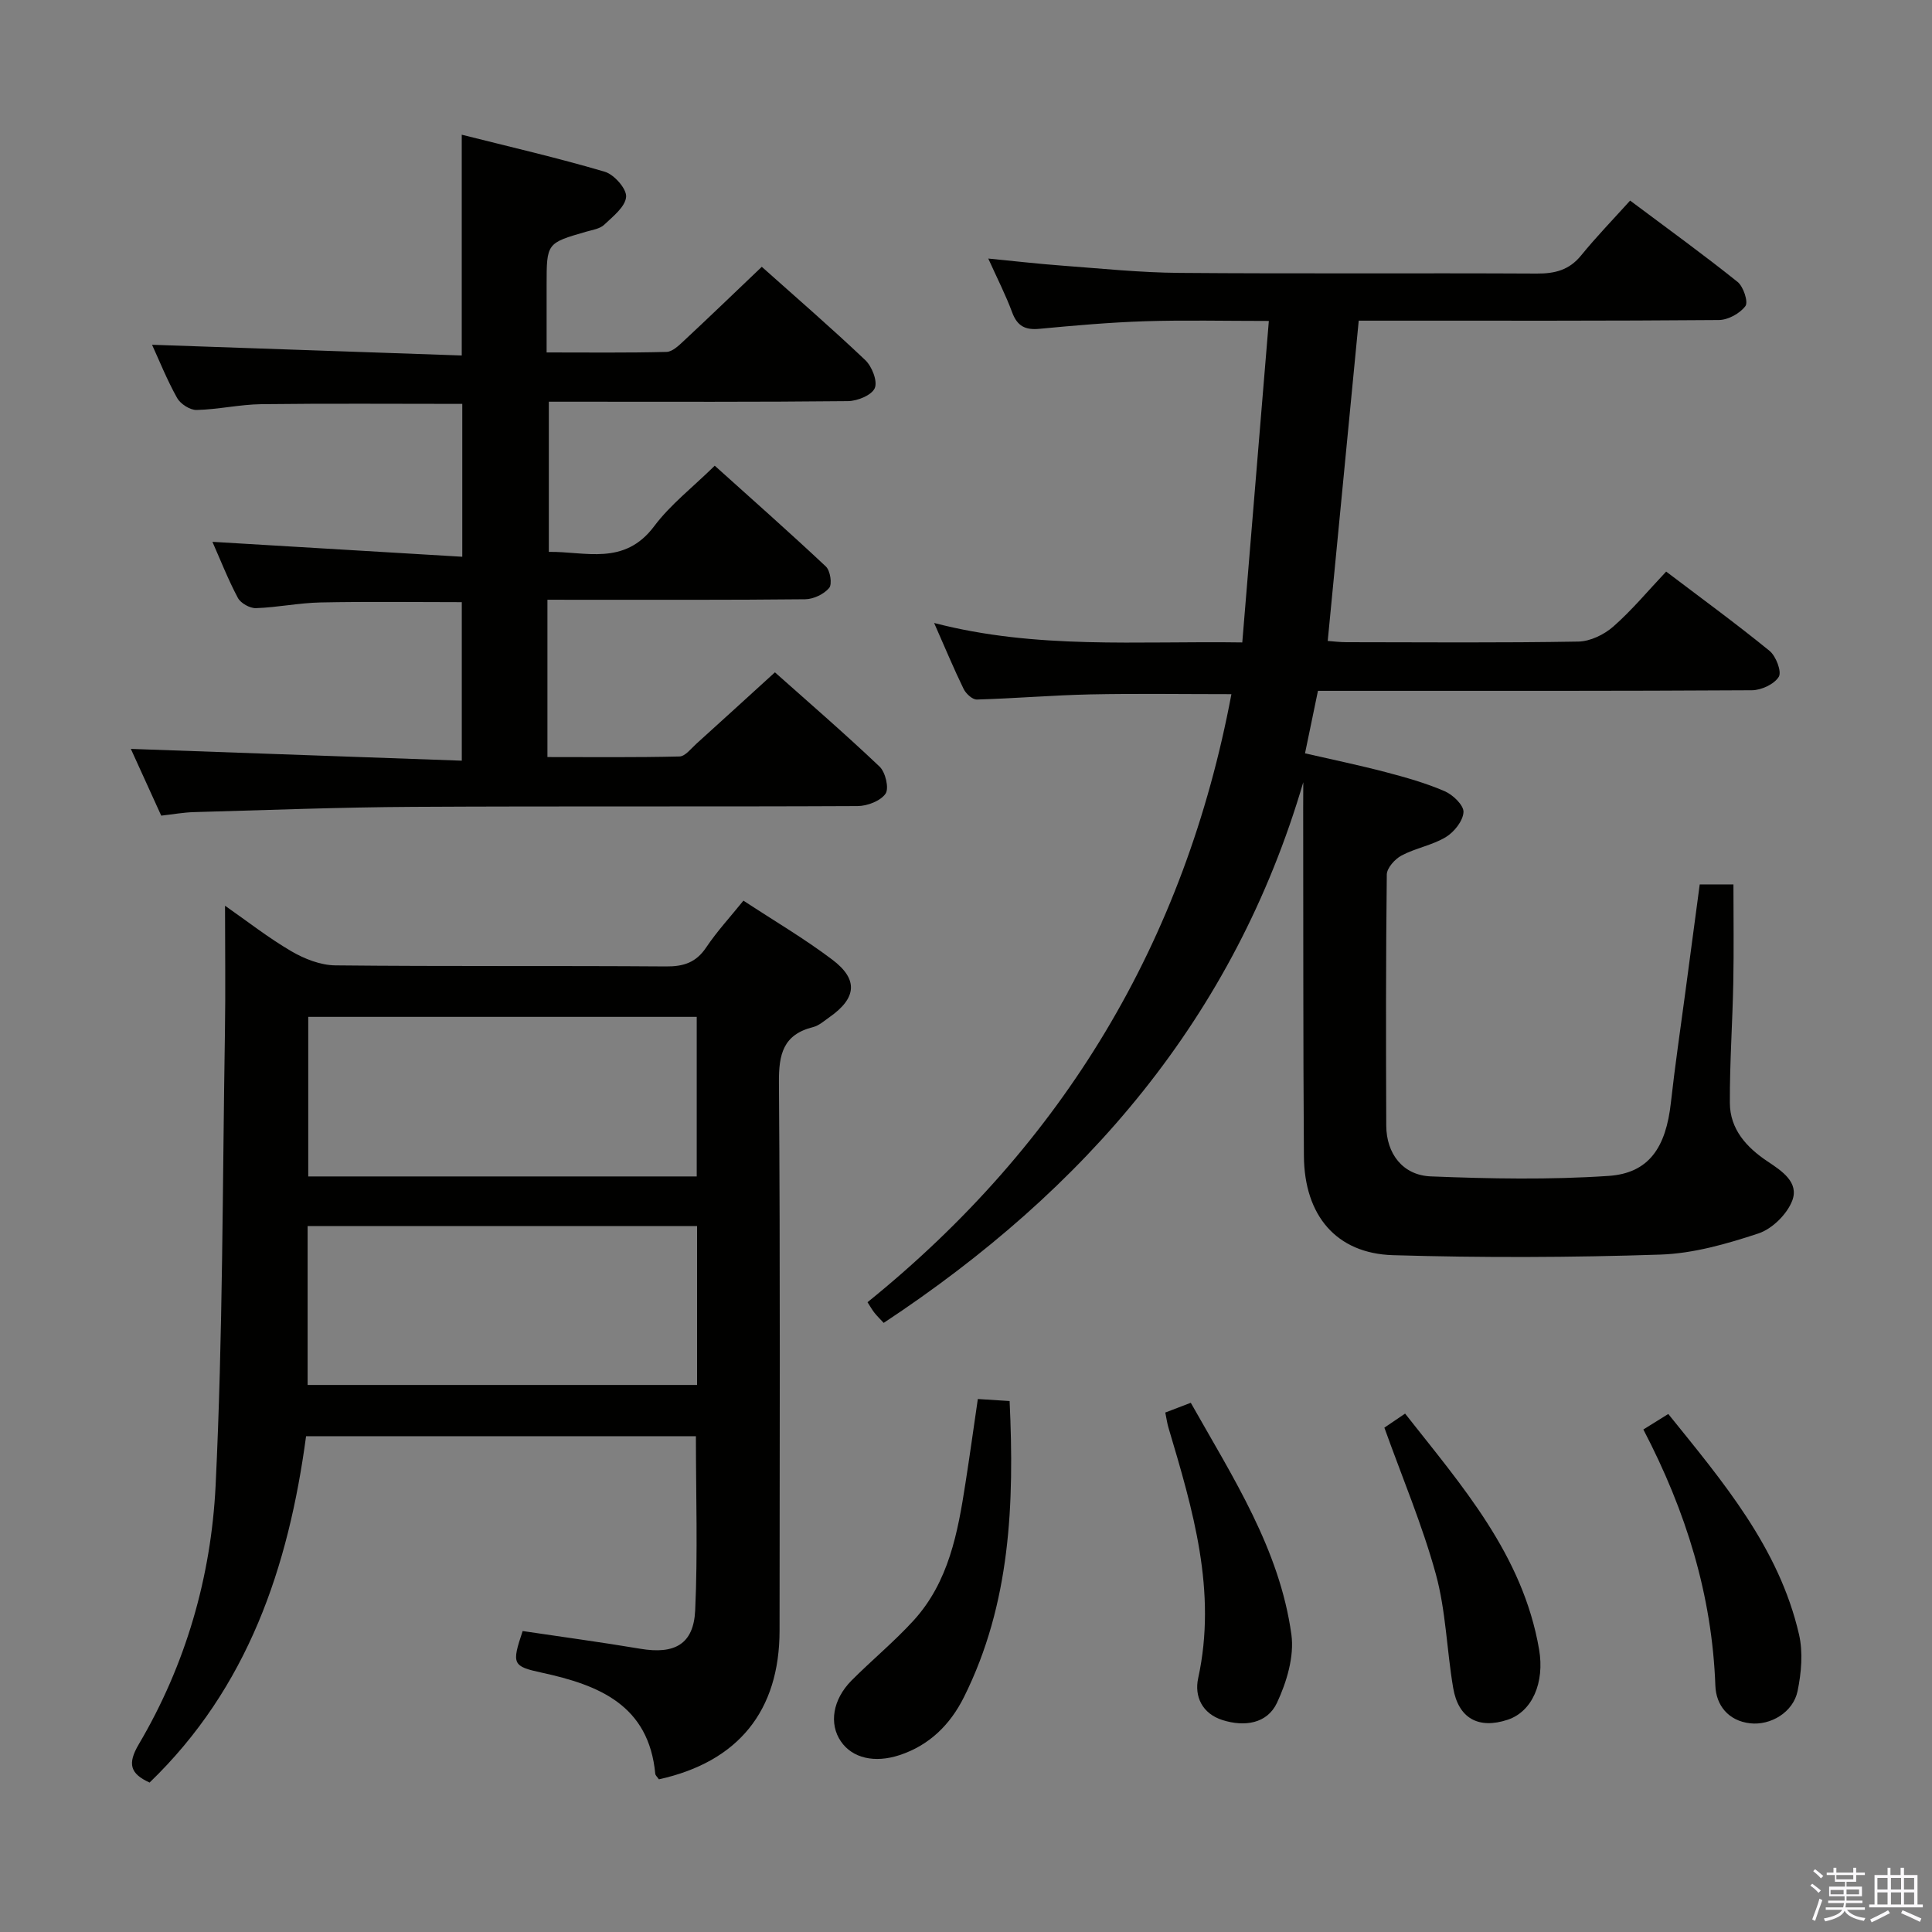 <svg enable-background="new 0 0 400 400" viewBox="0 0 400 400" xmlns="http://www.w3.org/2000/svg"><rect x="0" y="0" width="400" height="400" fill="#808080" stroke="none"/><path d="m374.8 390.4.4-.4c.7.5 1.3 1 1.8 1.4l-.5.5c-.5-.6-1.1-1.1-1.7-1.5zm1 7.3-.6-.3c.5-1.4 1.1-2.8 1.5-4.3.2.1.4.2.6.3-.5 1.3-1 2.8-1.5 4.3zm-.4-10.3.4-.4c.4.3 1 .8 1.7 1.4l-.5.5c-.4-.5-1-1-1.6-1.5zm2.5.3h1.7v-1h.6v1h3.5v-1h.6v1h1.8v.5h-1.8v1.4h-2v1h3.2v2h-3.2v.9h3.3v.5h-3.4c0 .3-.1.6-.1.9h4v.5h-3.7c.7.9 1.9 1.5 3.8 1.7-.1.2-.2.4-.3.6-2.1-.4-3.5-1.1-4-2.1-.4 1-1.8 1.7-4 2.2-.1-.2-.2-.4-.3-.6 2.1-.4 3.4-1 3.8-1.8h-3.4v-.5h3.6c.1-.3.1-.6.2-.9h-3.3v-.5h3.4c0-.3 0-.6 0-.9h-3.2v-2h3.3v-1h-2.1v-1.4h-1.7v-.5zm1.1 3.5v1h2.7c0-.3 0-.4 0-.4 0-.2 0-.2 0-.2 0-.1 0-.2 0-.3h-2.7zm1.2-3v.9h3.5v-.9zm4.7 3h-2.6v.6.4h2.6z" fill="#fbfafc"/><path d="m393.6 386.7h.6v1.5h2.8v6.1h1.1v.6h-11.1v-.6h1.1v-6.1h2.7v-1.5h.6v1.5h2.1v-1.5zm-2.7 8.8.4.6c-1.2.6-2.5 1.3-3.8 1.9-.1-.2-.2-.4-.3-.6 1.2-.6 2.5-1.2 3.7-1.9zm-2.2-6.7v2.4h2.1v-2.4zm0 3v2.5h2.1v-2.5zm2.8-3v2.4h2.1v-2.4zm0 3v2.5h2.1v-2.5zm6 6.1c-1.4-.7-2.7-1.3-3.9-1.8l.3-.6c1.5.6 2.7 1.2 3.9 1.7zm-1.2-9.1h-2.1v2.4h2.1zm-2.1 3v2.5h2.1v-2.5z" fill="#fbfafc"/><g fill="#010100"><path d="m269.83 161.95c-14.33 48.8-45.12 84.36-86.87 111.94-.62-.67-1.3-1.33-1.89-2.06-.5-.63-.89-1.34-1.46-2.22 40.64-32.84 65.72-74.75 75.34-125.89-10.05 0-19.68-.15-29.29.05-7.81.17-15.6.84-23.41 1.06-.92.03-2.26-1.21-2.74-2.19-2.03-4.16-3.81-8.45-6.11-13.66 21.2 5.51 42.04 3.7 63.8 4.03 1.83-22.1 3.63-43.88 5.5-66.56-9.17 0-17.41-.2-25.64.06-7.3.24-14.6.88-21.88 1.57-2.93.28-4.57-.58-5.62-3.4-1.31-3.55-3.05-6.94-4.95-11.15 5.5.54 10.35 1.1 15.22 1.46 8.11.6 16.23 1.45 24.35 1.51 24.66.2 49.33.01 73.99.14 3.76.02 6.71-.72 9.18-3.75 3.15-3.87 6.63-7.46 10.15-11.36 8.06 6.03 15.29 11.26 22.25 16.84 1.21.97 2.25 4.15 1.62 5-1.14 1.53-3.6 2.88-5.52 2.89-22.83.19-45.66.13-68.49.13-1.98 0-3.96 0-6.05 0-2.15 22.24-4.27 44.05-6.42 66.31 1.08.08 2.49.26 3.9.26 16 .02 32 .15 47.99-.13 2.46-.04 5.34-1.44 7.24-3.11 3.86-3.39 7.17-7.39 10.94-11.38 7.53 5.71 14.62 10.88 21.41 16.42 1.33 1.09 2.55 4.3 1.91 5.36-.93 1.53-3.62 2.78-5.56 2.79-27.83.17-55.66.12-83.49.12-1.99 0-3.98 0-6.36 0-.86 4.15-1.69 8.16-2.68 12.94 5.53 1.27 11.13 2.43 16.66 3.88 4.15 1.09 8.32 2.26 12.25 3.96 1.71.73 3.98 2.92 3.9 4.33-.1 1.83-1.94 4.14-3.67 5.18-2.79 1.68-6.24 2.26-9.15 3.8-1.38.73-3.04 2.59-3.06 3.95-.2 17.33-.18 34.66-.11 51.99.03 5.78 3.4 10.27 9.24 10.5 12.25.49 24.57.72 36.78-.1 8.35-.56 11.88-5.86 12.91-15.17.84-7.59 1.96-15.14 2.97-22.71.98-7.4 1.98-14.81 3-22.47h6.98c0 6.78.1 13.54-.03 20.3-.16 8.31-.75 16.63-.71 24.94.02 5.45 3.46 9.21 7.79 12.1 3.01 2 6.57 4.35 5.12 8.14-1.08 2.81-4.15 5.84-6.99 6.78-6.57 2.17-13.5 4.16-20.34 4.38-18.43.61-36.9.67-55.33.12-11.74-.35-18.35-8.22-18.44-20.53-.17-23.99-.11-47.99-.15-71.99.01-1.77.02-3.58.02-5.4z"/><path d="m136.42 368.39c-.4-.57-.72-.83-.75-1.11-1.33-14.28-11.68-18.41-23.49-20.97-6.09-1.32-6.27-1.77-3.97-8.62 8.04 1.2 16.23 2.3 24.37 3.67 7.07 1.19 11.02-.92 11.35-7.94.55-11.91.15-23.86.15-36.07-26.8 0-53.53 0-80.71 0-3.64 27.1-12.03 52.07-32.4 71.71-4-1.83-4.65-3.84-2.22-7.96 9.72-16.47 14.97-34.7 15.89-53.54 1.51-31.23 1.42-62.54 1.93-93.81.14-8.57.02-17.15.02-26.23 4.52 3.15 8.93 6.62 13.72 9.42 2.7 1.58 6.03 2.89 9.09 2.93 22.82.24 45.65.05 68.47.22 3.68.03 6.25-.81 8.35-3.95 2.2-3.28 4.91-6.22 7.7-9.67 6.28 4.13 12.59 7.83 18.39 12.21 5.45 4.11 5.04 7.97-.57 11.91-1.09.76-2.17 1.75-3.4 2.06-6.2 1.55-7.12 5.62-7.07 11.48.28 37.82.15 75.64.13 113.45-.01 16.63-8.54 27.19-24.98 30.81zm7.9-114.55c-27.18 0-53.85 0-80.63 0v32.9h80.63c0-11.01 0-21.75 0-32.9zm-.07-10.27c0-11.13 0-22.01 0-33.04-27 0-53.66 0-80.43 0v33.04z"/><path d="m113.34 124.17v32.57c9.19 0 18.27.1 27.34-.12 1.18-.03 2.38-1.62 3.47-2.61 5.31-4.79 10.59-9.62 16.29-14.81 6.7 5.97 14.35 12.57 21.67 19.52 1.22 1.16 2 4.49 1.23 5.61-1.04 1.5-3.77 2.55-5.79 2.56-30.66.15-61.33-.01-91.99.16-15.14.08-30.28.67-45.42 1.09-2.14.06-4.27.45-6.76.73-2.13-4.67-4.3-9.45-6.29-13.82 22.79.81 45.44 1.62 68.52 2.44 0-11.53 0-22.08 0-32.82-9.74 0-19.49-.14-29.24.06-4.46.09-8.91 1.03-13.38 1.18-1.26.04-3.15-1.02-3.74-2.12-2.01-3.77-3.58-7.79-5.27-11.61 17.34 1.04 34.46 2.06 51.73 3.09 0-11.42 0-21.51 0-31.65-14.07 0-27.85-.11-41.62.06-4.47.06-8.92 1.1-13.39 1.2-1.36.03-3.34-1.25-4.03-2.48-2.1-3.76-3.71-7.79-5.19-11.02 21.11.73 42.44 1.47 64.12 2.22 0-15.42 0-29.97 0-45.71 9.92 2.5 19.86 4.79 29.62 7.67 1.93.57 4.55 3.54 4.41 5.2-.17 2.06-2.73 4.06-4.55 5.78-.89.84-2.41 1.05-3.68 1.42-8.22 2.37-8.23 2.35-8.23 11.09v13.92c8.6 0 16.71.1 24.82-.11 1.23-.03 2.56-1.33 3.61-2.31 5.34-4.98 10.6-10.04 16.12-15.31 6.93 6.19 14.34 12.59 21.43 19.32 1.38 1.31 2.58 4.37 1.96 5.8-.63 1.46-3.59 2.67-5.55 2.69-18.66.2-37.33.12-55.99.12-1.82 0-3.65 0-5.94 0v31.09c7.56-.11 15.61 2.97 21.81-5.31 3.35-4.48 7.95-8.02 12.54-12.53 7.63 6.87 15.43 13.75 23.01 20.87.91.86 1.34 3.65.68 4.44-1.08 1.29-3.24 2.32-4.96 2.34-15.83.17-31.66.1-47.49.11-1.79-.01-3.58-.01-5.88-.01z"/><path d="m202.45 289.65c2.2.14 4.14.27 6.58.42.99 21.24.2 41.94-9.45 61.29-2.83 5.67-7.12 9.97-13.34 12.02-5.15 1.69-9.76.64-12.14-2.84-2.49-3.62-1.72-8.65 2.2-12.61 4.21-4.23 8.86-8.05 12.87-12.45 7.27-7.99 9.14-18.19 10.72-28.42.87-5.55 1.64-11.11 2.56-17.41z"/><path d="m241.26 292.45c1.72-.66 3.36-1.29 5.28-2.02 8.76 15.53 18.39 30.3 20.83 47.99.62 4.53-.98 9.84-2.98 14.12-2.03 4.33-6.72 5.03-11.29 3.58-4.21-1.34-5.85-4.9-5.03-8.67 3.93-18.03-1.1-34.88-6.13-51.79-.29-.93-.41-1.91-.68-3.21z"/><path d="m286.62 295.58c.92-.62 2.39-1.62 4.29-2.91 11.77 14.97 24.37 29.21 27.74 48.81 1.19 6.92-1.44 12.89-6.49 14.57-6.05 2.01-10.23-.28-11.3-6.61-1.33-7.83-1.5-15.94-3.59-23.55-2.79-10.15-6.93-19.93-10.65-30.31z"/><path d="m340.24 295.96c1.93-1.2 3.31-2.06 5.16-3.21 11.27 13.99 22.91 27.62 27.07 45.65.85 3.71.48 7.94-.3 11.72-.91 4.39-5.58 7.16-9.84 6.67-4.55-.52-7.03-3.8-7.18-7.74-.68-18.75-6.06-36.13-14.91-53.09z"/></g></svg>